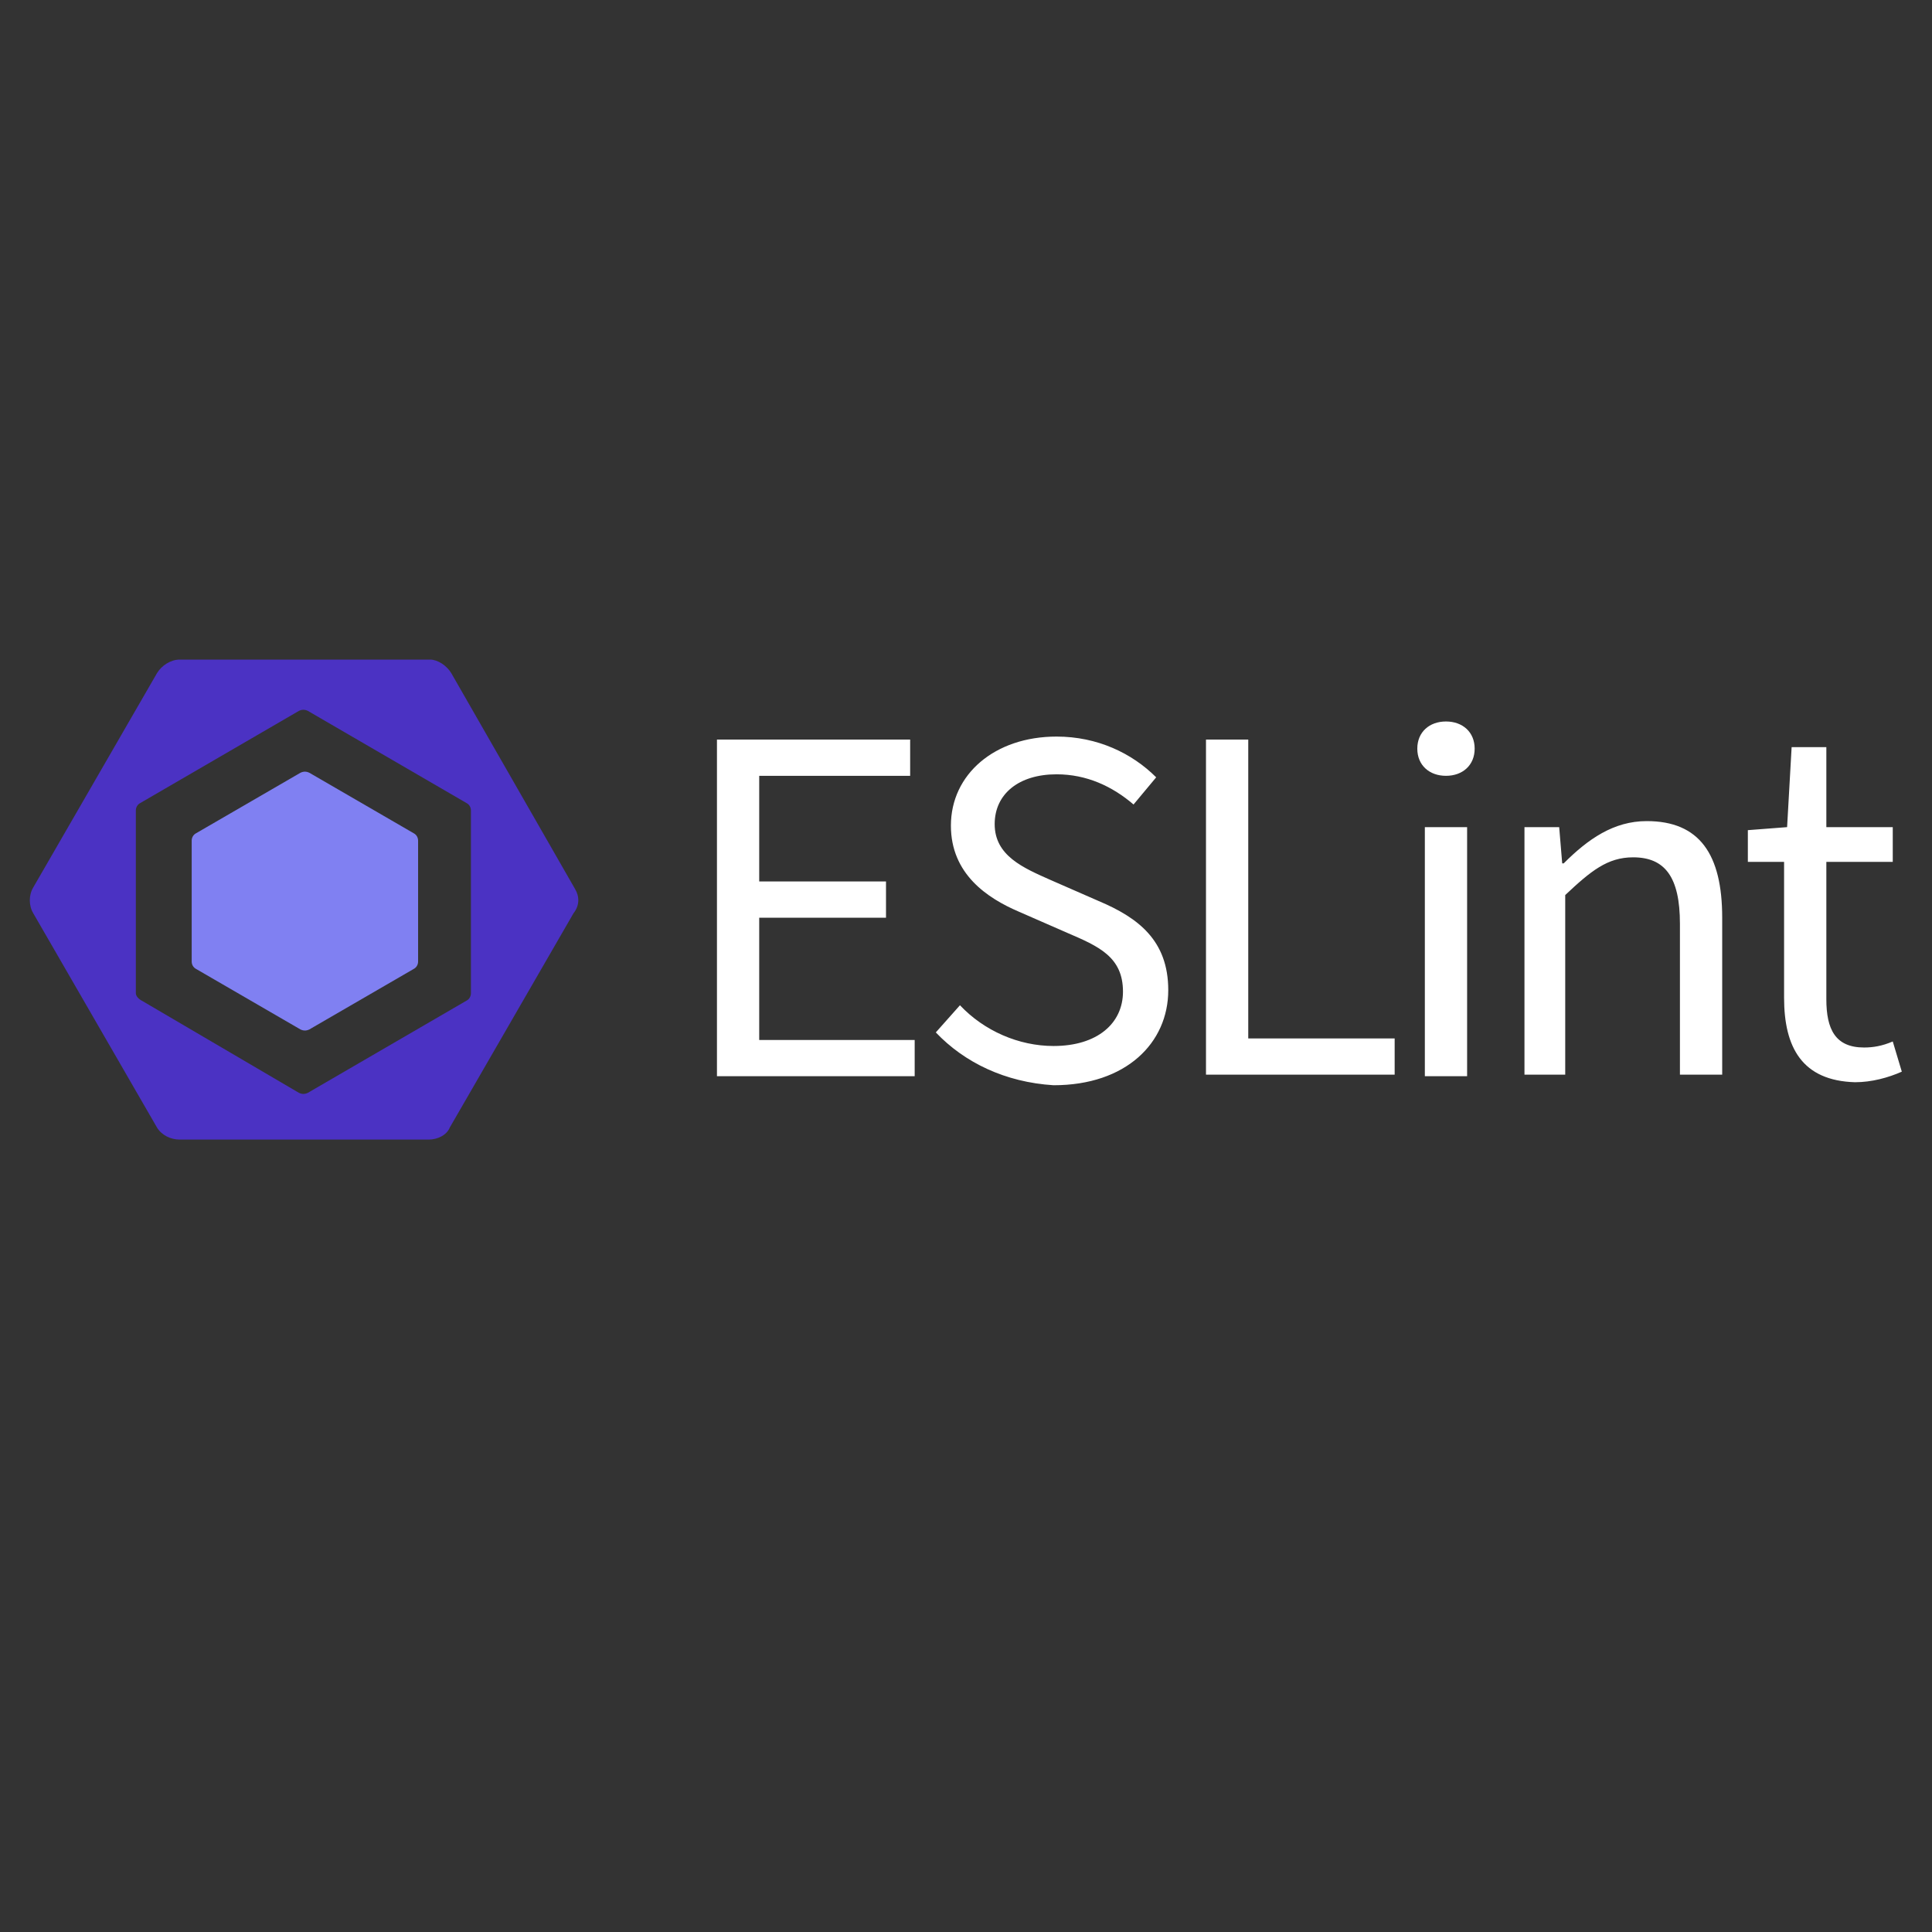 <?xml version="1.0"?>
<svg width="128" height="128" xmlns="http://www.w3.org/2000/svg" xmlns:svg="http://www.w3.org/2000/svg">
 <rect width="100%" height="100%" fill="#333333" stroke="none"/>
 <g class="layer">
  <title>Layer 1</title>
  <path d="m13,55.2l6.9,-4c0.2,-0.1 0.4,-0.1 0.6,0l6.9,4c0.2,0.1 0.3,0.3 0.3,0.5l0,8c0,0.2 -0.1,0.4 -0.3,0.5l-6.9,4c-0.2,0.1 -0.4,0.1 -0.6,0l-6.9,-4c-0.2,-0.1 -0.3,-0.3 -0.3,-0.5l0,-8c0,-0.2 0.1,-0.4 0.3,-0.5" fill="#8080F2" id="svg_1"/>
  <path d="m38.1,58.9l-8.2,-14.3c-0.3,-0.5 -0.9,-0.9 -1.4,-0.9l-16.6,0c-0.6,0 -1.2,0.4 -1.5,0.9l-8.2,14.2c-0.3,0.5 -0.3,1.2 0,1.7l8.2,14.2c0.3,0.5 0.9,0.8 1.5,0.8l16.5,0c0.6,0 1.2,-0.3 1.4,-0.8l8.2,-14.2c0.4,-0.5 0.4,-1.1 0.1,-1.6m-6.9,6.9c0,0.2 -0.1,0.4 -0.3,0.5l-10.5,6.1c-0.2,0.1 -0.4,0.1 -0.6,0l-10.4,-6.1c-0.2,-0.1 -0.4,-0.3 -0.4,-0.5l0,-12.1c0,-0.2 0.1,-0.4 0.3,-0.5l10.5,-6.1c0.2,-0.1 0.4,-0.1 0.6,0l10.5,6.1c0.2,0.1 0.3,0.3 0.3,0.5l0,12.1z" fill="#4B32C3" id="svg_2"/>
  <path d="m47.5,49l12.8,0l0,2.4l-10,0l0,7l8.4,0l0,2.4l-8.4,0l0,8.1l10.3,0l0,2.4l-13.1,0l0,-22.3zm14.5,19.4l1.6,-1.8c1.6,1.7 3.9,2.7 6.2,2.7c2.9,0 4.6,-1.5 4.6,-3.6c0,-2.3 -1.6,-3 -3.7,-3.9l-3.2,-1.4c-2.1,-0.9 -4.5,-2.5 -4.5,-5.7c0,-3.4 2.9,-5.9 7,-5.9c2.7,0 5,1.1 6.6,2.7l-1.5,1.8c-1.4,-1.2 -3.1,-2 -5.1,-2c-2.5,0 -4.1,1.3 -4.1,3.3c0,2.1 1.9,2.9 3.7,3.7l3.2,1.4c2.6,1.1 4.6,2.6 4.6,5.9c0,3.5 -2.8,6.3 -7.6,6.3c-3.2,-0.2 -5.9,-1.5 -7.8,-3.5zm17.9,-19.4l2.8,0l0,19.8l9.7,0l0,2.4l-12.5,0l0,-22.2zm14,0.6c0,-1.1 0.8,-1.8 1.9,-1.8s1.9,0.7 1.9,1.8s-0.8,1.8 -1.9,1.8s-1.9,-0.7 -1.9,-1.8zm0.5,5.2l2.8,0l0,16.5l-2.8,0l0,-16.5zm6.6,0l2.3,0l0.2,2.4l0.1,0c1.6,-1.6 3.3,-2.8 5.5,-2.8c3.5,0 5,2.2 5,6.4l0,10.4l-2.8,0l0,-10c0,-3.1 -1,-4.4 -3.1,-4.4c-1.7,0 -2.8,0.9 -4.5,2.5l0,11.9l-2.7,0l0,-16.4zm17.2,11.3l0,-9l-2.4,0l0,-2.1l2.6,-0.2l0.3,-5.3l2.3,0l0,5.3l4.4,0l0,2.3l-4.4,0l0,9.1c0,2 0.6,3.2 2.5,3.2c0.6,0 1.2,-0.1 1.9,-0.4l0.6,2c-0.9,0.4 -2,0.7 -3.1,0.7c-3.5,-0.1 -4.7,-2.3 -4.7,-5.6z" fill="#ffffff" id="svg_3"/>
 </g>
</svg>